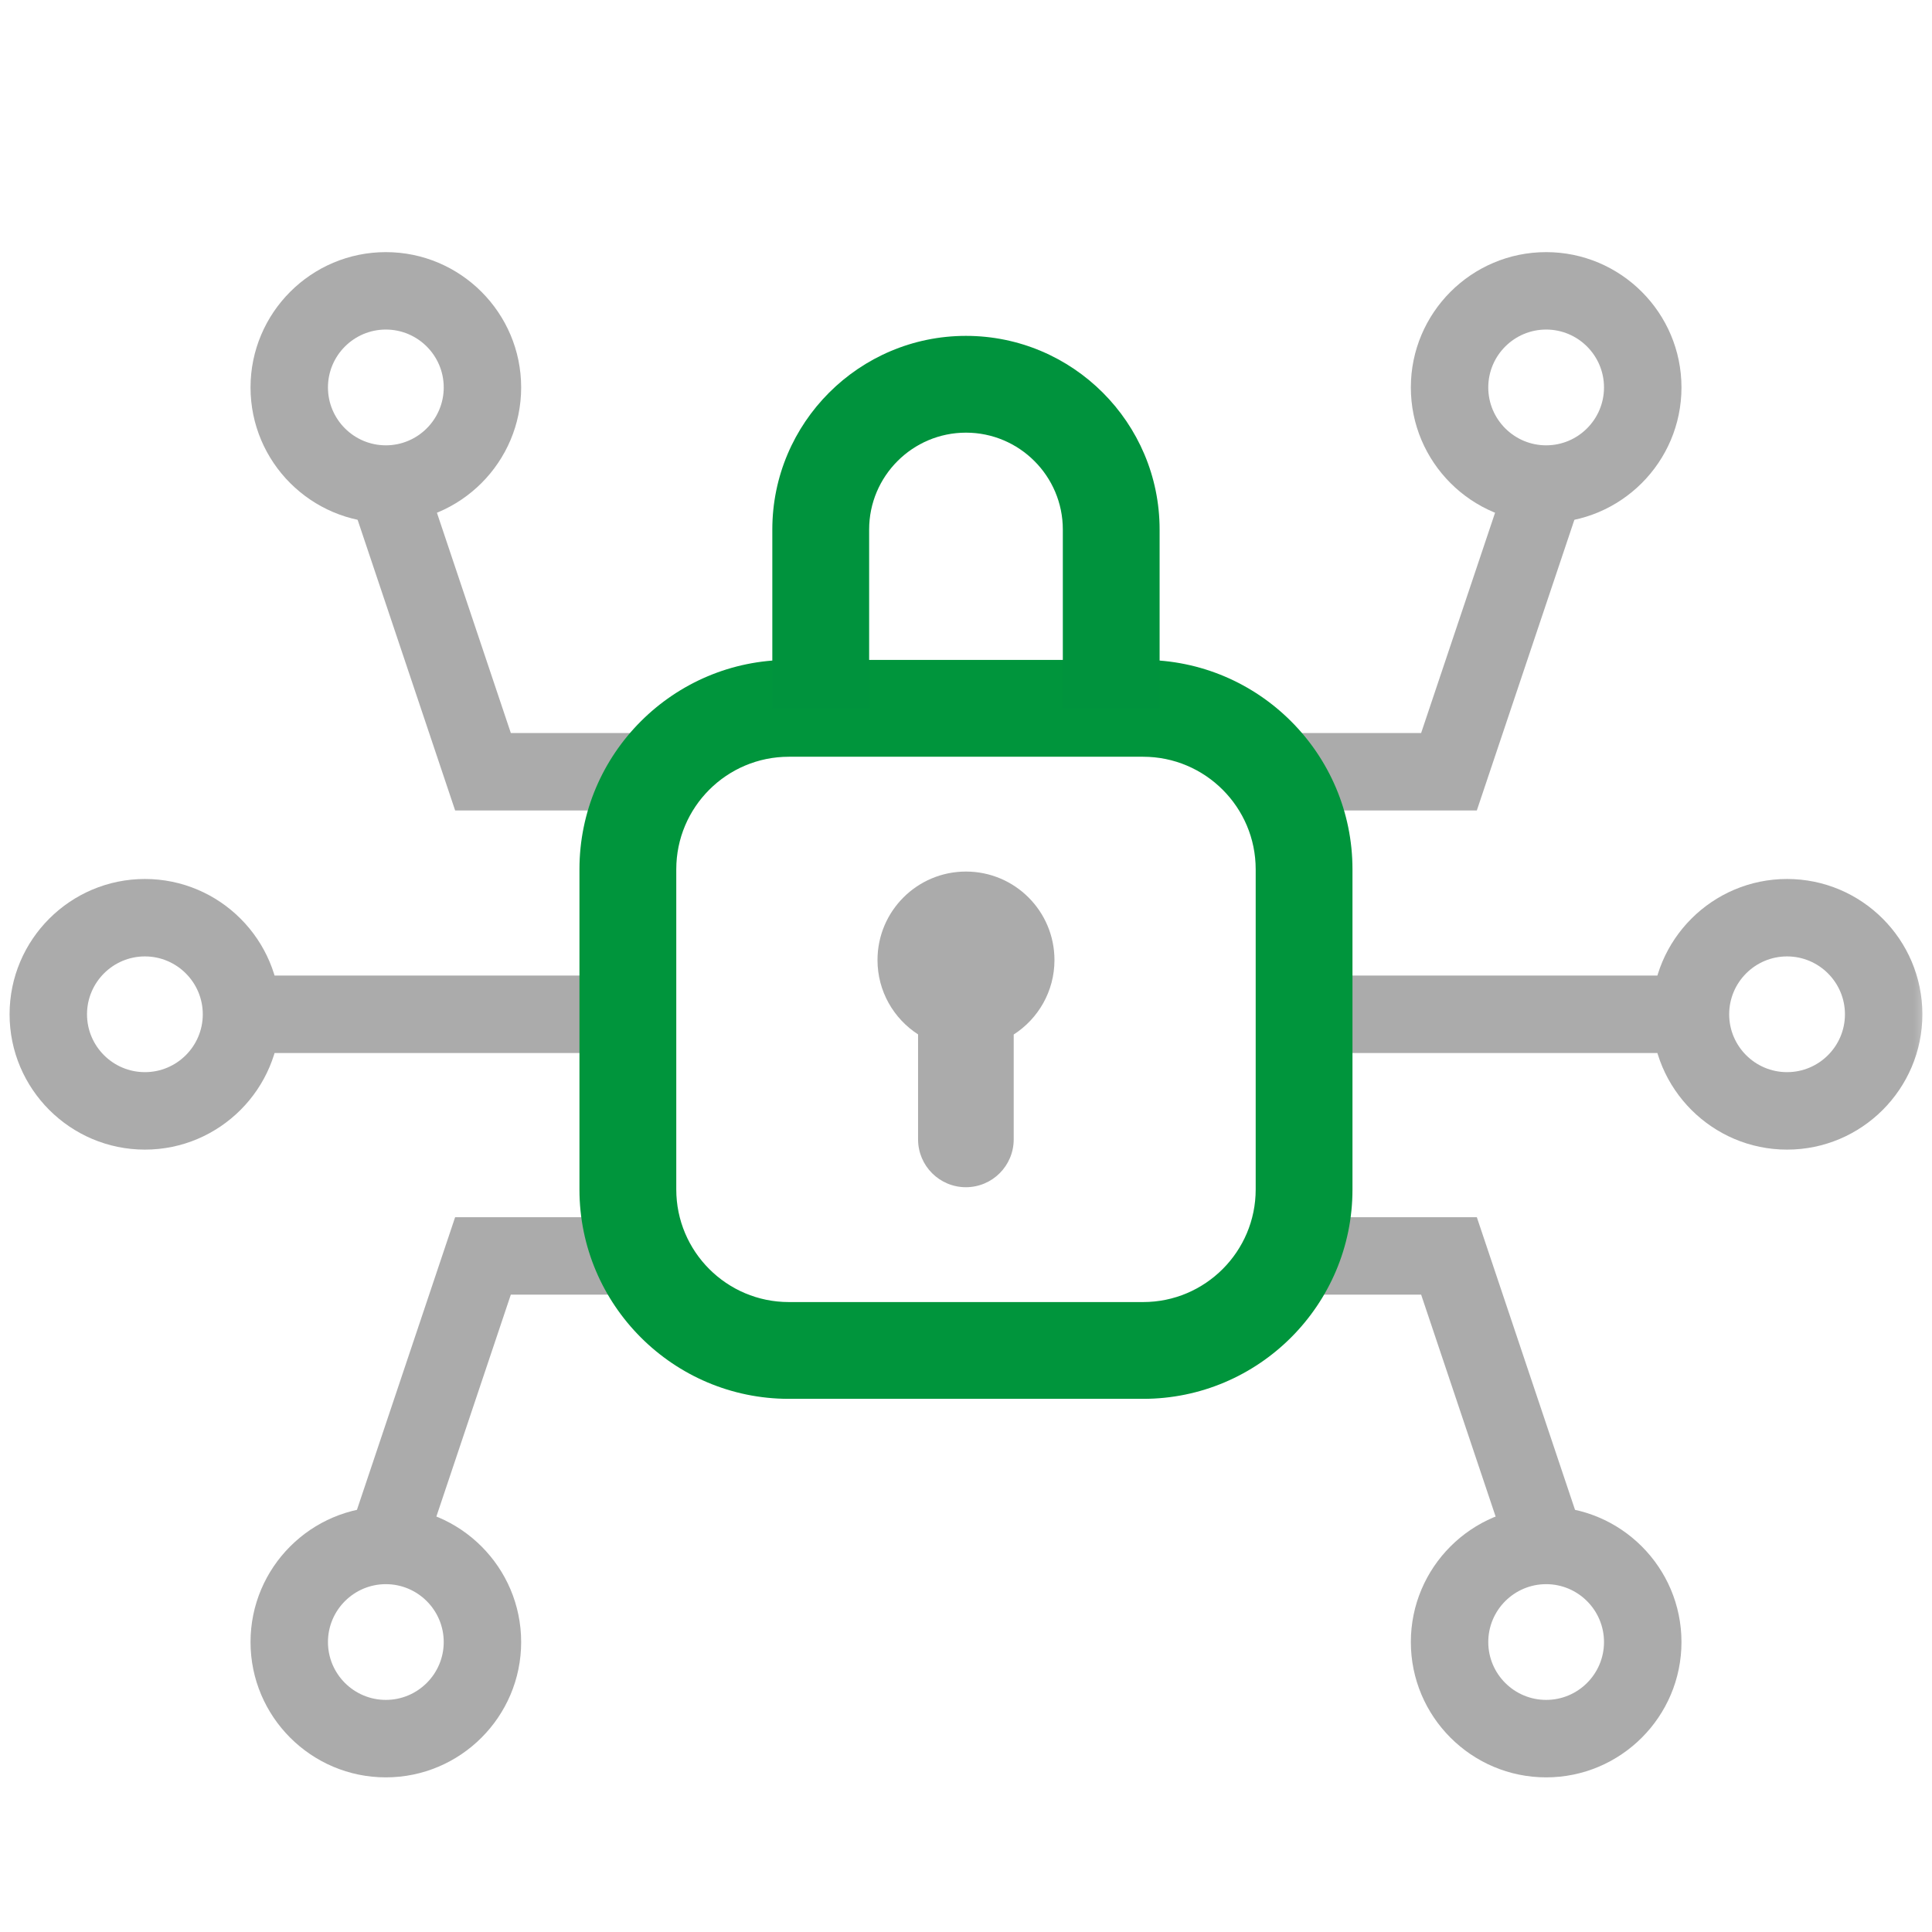 <?xml version="1.0" encoding="UTF-8"?>
<svg width="52px" height="52px" viewBox="0 0 52 52" version="1.1" xmlns="http://www.w3.org/2000/svg" xmlns:xlink="http://www.w3.org/1999/xlink">
    <!-- Generator: Sketch 63.1 (92452) - https://sketch.com -->
    <title>cyber-security</title>
    <desc>Created with Sketch.</desc>
    <defs>
        <polygon id="path-1" points="0 51.999 51.999 51.999 51.999 0 0 0"></polygon>
    </defs>
    <g id="cyber-security" stroke="none" stroke-width="1" fill="none" fill-rule="evenodd">
        <g>
            <path d="M3.9,25.742 C3.041,25.742 2.342,26.441 2.342,27.3 C2.342,28.159 3.041,28.857 3.9,28.857 C4.759,28.857 5.458,28.159 5.458,27.3 C5.458,26.441 4.759,25.742 3.9,25.742 M3.9,30.942 C1.892,30.942 0.258,29.308 0.258,27.3 C0.258,25.291 1.892,23.658 3.9,23.658 C5.908,23.658 7.542,25.291 7.542,27.3 C7.542,29.308 5.908,30.942 3.9,30.942" id="Fill-1" fill="#ABABAB"></path>
            <mask id="mask-2" fill="white">
                <use xlink:href="#path-1"></use>
            </mask>
            <g id="Clip-4"></g>
            <polygon id="Fill-3" fill="#ABABAB" mask="url(#mask-2)" points="6.5 28.342 16.9 28.342 16.9 26.257 6.5 26.257"></polygon>
            <polygon id="Fill-5" fill="#ABABAB" mask="url(#mask-2)" points="35.1 28.342 45.499 28.342 45.499 26.257 35.1 26.257"></polygon>
            <path d="M10.385,8.87 C9.526,8.87 8.827,9.569 8.827,10.428 C8.827,11.287 9.526,11.986 10.385,11.986 C11.244,11.986 11.943,11.287 11.943,10.428 C11.943,9.569 11.244,8.87 10.385,8.87 M10.385,14.07 C8.376,14.07 6.743,12.437 6.743,10.428 C6.743,8.42 8.376,6.786 10.385,6.786 C12.393,6.786 14.027,8.42 14.027,10.428 C14.027,12.437 12.393,14.07 10.385,14.07" id="Fill-6" fill="#ABABAB" mask="url(#mask-2)"></path>
            <path d="M48.099,25.742 C47.24,25.742 46.541,26.441 46.541,27.3 C46.541,28.159 47.24,28.857 48.099,28.857 C48.958,28.857 49.657,28.159 49.657,27.3 C49.657,26.441 48.958,25.742 48.099,25.742 M48.099,30.942 C46.091,30.942 44.457,29.308 44.457,27.3 C44.457,25.291 46.091,23.658 48.099,23.658 C50.108,23.658 51.741,25.291 51.741,27.3 C51.741,29.308 50.108,30.942 48.099,30.942" id="Fill-7" fill="#ABABAB" mask="url(#mask-2)"></path>
            <path d="M10.385,42.638 C9.526,42.638 8.827,43.337 8.827,44.196 C8.827,45.055 9.526,45.753 10.385,45.753 C11.244,45.753 11.943,45.055 11.943,44.196 C11.943,43.337 11.244,42.638 10.385,42.638 M10.385,47.838 C8.376,47.838 6.743,46.204 6.743,44.196 C6.743,42.187 8.376,40.554 10.385,40.554 C12.393,40.554 14.027,42.187 14.027,44.196 C14.027,46.204 12.393,47.838 10.385,47.838" id="Fill-8" fill="#ABABAB" mask="url(#mask-2)"></path>
            <polygon id="Fill-9" fill="#ABABAB" mask="url(#mask-2)" points="11.373 41.927 9.397 41.264 12.25 32.761 18.215 32.761 18.215 34.845 13.749 34.845"></polygon>
            <polygon id="Fill-10" fill="#ABABAB" mask="url(#mask-2)" points="18.215 21.813 12.25 21.813 9.397 13.31 11.373 12.647 13.749 19.729 18.215 19.729"></polygon>
            <path d="M41.615,8.87 C40.756,8.87 40.057,9.569 40.057,10.428 C40.057,11.287 40.756,11.986 41.615,11.986 C42.474,11.986 43.172,11.287 43.172,10.428 C43.172,9.569 42.474,8.87 41.615,8.87 M41.615,14.07 C39.606,14.07 37.973,12.437 37.973,10.428 C37.973,8.42 39.606,6.786 41.615,6.786 C43.623,6.786 45.257,8.42 45.257,10.428 C45.257,12.437 43.623,14.07 41.615,14.07" id="Fill-11" fill="#ABABAB" mask="url(#mask-2)"></path>
            <path d="M41.615,42.638 C40.756,42.638 40.057,43.337 40.057,44.196 C40.057,45.055 40.756,45.753 41.615,45.753 C42.474,45.753 43.172,45.055 43.172,44.196 C43.172,43.337 42.474,42.638 41.615,42.638 M41.615,47.838 C39.606,47.838 37.973,46.204 37.973,44.196 C37.973,42.187 39.606,40.554 41.615,40.554 C43.623,40.554 45.257,42.187 45.257,44.196 C45.257,46.204 43.623,47.838 41.615,47.838" id="Fill-12" fill="#ABABAB" mask="url(#mask-2)"></path>
            <polygon id="Fill-13" fill="#ABABAB" mask="url(#mask-2)" points="40.627 41.927 38.25 34.845 33.784 34.845 33.784 32.761 39.749 32.761 42.602 41.264"></polygon>
            <polygon id="Fill-14" fill="#ABABAB" mask="url(#mask-2)" points="39.749 21.813 33.784 21.813 33.784 19.729 38.25 19.729 40.627 12.647 42.603 13.31"></polygon>
            <path d="M25.999,23.458 C24.684,23.458 23.618,24.524 23.618,25.84 C23.618,26.679 24.053,27.417 24.71,27.841 L24.71,30.667 C24.71,31.377 25.286,31.954 25.997,31.954 C26.708,31.954 27.284,31.377 27.284,30.667 L27.284,27.844 C27.943,27.421 28.381,26.681 28.381,25.84 C28.381,24.524 27.314,23.458 25.999,23.458" id="Fill-15" fill="#ABABAB" mask="url(#mask-2)"></path>
            <path d="M21.231,20.368 C19.56,20.368 18.202,21.726 18.202,23.397 L18.202,32.015 C18.202,33.686 19.56,35.045 21.231,35.045 L30.768,35.045 C32.438,35.045 33.797,33.686 33.797,32.015 L33.797,23.397 C33.797,21.726 32.438,20.368 30.768,20.368 L21.231,20.368 Z M30.768,37.65 L21.231,37.65 C18.124,37.65 15.596,35.122 15.596,32.015 L15.596,23.397 C15.596,20.29 18.124,17.762 21.231,17.762 L30.768,17.762 C33.875,17.762 36.402,20.29 36.402,23.397 L36.402,32.015 C36.402,35.122 33.875,37.65 30.768,37.65 L30.768,37.65 Z" id="Fill-16" fill="#00953C" mask="url(#mask-2)"></path>
            <path d="M31.211,19.065 L28.606,19.065 L28.606,14.252 C28.606,12.815 27.437,11.645 25.999,11.645 C24.562,11.645 23.393,12.815 23.393,14.252 L23.393,19.065 L20.787,19.065 L20.787,14.252 C20.787,11.378 23.125,9.04 25.999,9.04 C28.873,9.04 31.211,11.378 31.211,14.252 L31.211,19.065 Z" id="Fill-17" fill="#00933D" mask="url(#mask-2)"></path>
            <polygon id="Fill-18" fill-opacity="0" fill="#FFFFFF" mask="url(#mask-2)" points="5.21042084e-05 51.999 51.999 51.999 51.999 0 5.21042084e-05 0"></polygon>
        </g>
    </g>
</svg>